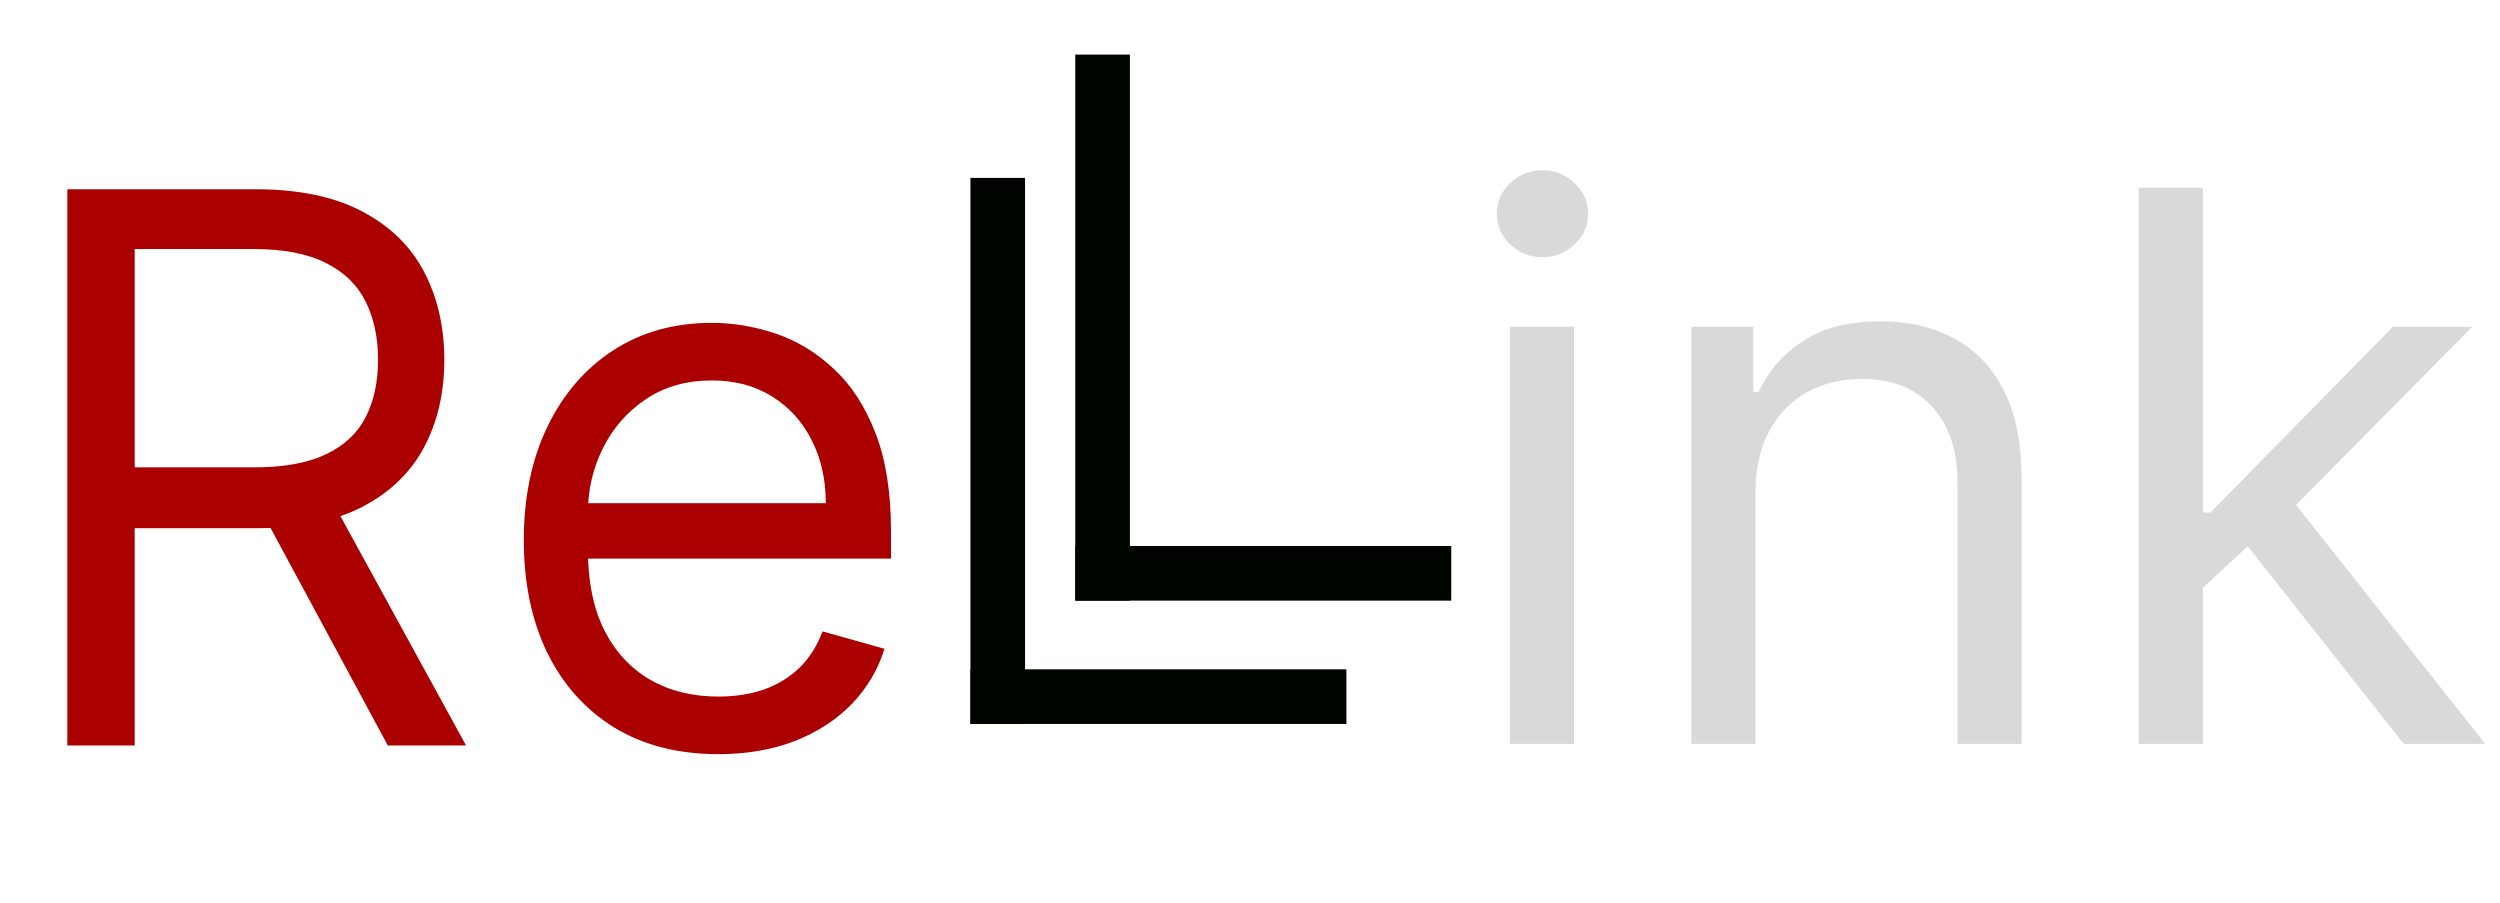 <svg width="778" height="281" viewBox="0 0 778 281" fill="none" xmlns="http://www.w3.org/2000/svg">
<path d="M20.96 231.986V58.895H79.446C92.969 58.895 104.069 61.205 112.746 65.825C121.423 70.389 127.846 76.671 132.016 84.672C136.185 92.673 138.27 101.773 138.27 111.971C138.27 122.17 136.185 131.213 132.016 139.101C127.846 146.99 121.451 153.187 112.83 157.695C104.21 162.146 93.194 164.372 79.784 164.372H32.455V145.44H79.108C88.349 145.44 95.786 144.088 101.42 141.383C107.111 138.679 111.224 134.847 113.76 129.889C116.352 124.874 117.648 118.902 117.648 111.971C117.648 105.041 116.352 98.984 113.76 93.8C111.168 88.616 107.027 84.616 101.336 81.799C95.645 78.925 88.123 77.488 78.77 77.488H41.92V231.986H20.96ZM102.435 154.23L145.031 231.986H120.69L78.77 154.23H102.435ZM223.526 234.69C211.018 234.69 200.228 231.929 191.156 226.407C182.141 220.829 175.183 213.054 170.281 203.081C165.435 193.051 163.012 181.388 163.012 168.091C163.012 154.793 165.435 143.074 170.281 132.932C175.183 122.733 182 114.789 190.734 109.098C199.524 103.351 209.778 100.477 221.498 100.477C228.259 100.477 234.936 101.604 241.529 103.858C248.121 106.111 254.122 109.774 259.531 114.845C264.94 119.86 269.25 126.508 272.462 134.791C275.673 143.074 277.279 153.272 277.279 165.386V173.838H177.211V156.596H256.995C256.995 149.272 255.53 142.736 252.6 136.988C249.727 131.241 245.614 126.705 240.261 123.381C234.964 120.057 228.71 118.395 221.498 118.395C213.553 118.395 206.679 120.367 200.876 124.311C195.129 128.199 190.706 133.27 187.607 139.524C184.508 145.778 182.958 152.483 182.958 159.639V171.133C182.958 180.937 184.649 189.248 188.029 196.066C191.466 202.827 196.227 207.983 202.313 211.532C208.398 215.026 215.469 216.772 223.526 216.772C228.767 216.772 233.499 216.04 237.725 214.575C242.008 213.054 245.698 210.8 248.797 207.814C251.896 204.771 254.291 200.996 255.981 196.488L275.251 201.897C273.222 208.433 269.814 214.181 265.024 219.139C260.235 224.041 254.319 227.872 247.276 230.633C240.233 233.338 232.316 234.69 223.526 234.69Z" fill="#AB0000"/>
<path d="M469.877 231.5V101.682H489.824V231.5H469.877ZM480.02 80.046C476.132 80.046 472.779 78.721 469.962 76.073C467.201 73.425 465.821 70.242 465.821 66.523C465.821 62.804 467.201 59.62 469.962 56.972C472.779 54.324 476.132 53 480.02 53C483.907 53 487.232 54.324 489.993 56.972C492.81 59.62 494.218 62.804 494.218 66.523C494.218 70.242 492.81 73.425 489.993 76.073C487.232 78.721 483.907 80.046 480.02 80.046ZM546.302 153.406V231.5H526.356V101.682H545.626V121.966H547.316C550.359 115.374 554.979 110.077 561.177 106.077C567.375 102.02 575.376 99.992 585.18 99.992C593.97 99.992 601.661 101.795 608.253 105.401C614.845 108.95 619.973 114.359 623.635 121.628C627.298 128.84 629.129 137.968 629.129 149.011V231.5H609.183V150.364C609.183 140.165 606.535 132.221 601.238 126.53C595.942 120.783 588.673 117.909 579.433 117.909C573.066 117.909 567.375 119.29 562.36 122.05C557.402 124.811 553.486 128.84 550.612 134.136C547.739 139.433 546.302 145.856 546.302 153.406ZM684.17 184.17L683.832 159.491H687.889L744.685 101.682H769.364L708.849 162.872H707.159L684.17 184.17ZM665.577 231.5V58.409H685.523V231.5H665.577ZM748.065 231.5L697.355 167.267L711.554 153.406L773.42 231.5H748.065Z" fill="#D9D9D9"/>
<line x1="310.5" y1="55.364" x2="310.5" y2="225.295" stroke="#000500" stroke-width="17"/>
<line x1="302" y1="216.795" x2="419" y2="216.795" stroke="#000500" stroke-width="17"/>
<line x1="343.122" y1="16.986" x2="343.122" y2="186.917" stroke="#000500" stroke-width="17"/>
<line x1="334.622" y1="178.417" x2="451.622" y2="178.417" stroke="#000500" stroke-width="17"/>
</svg>
